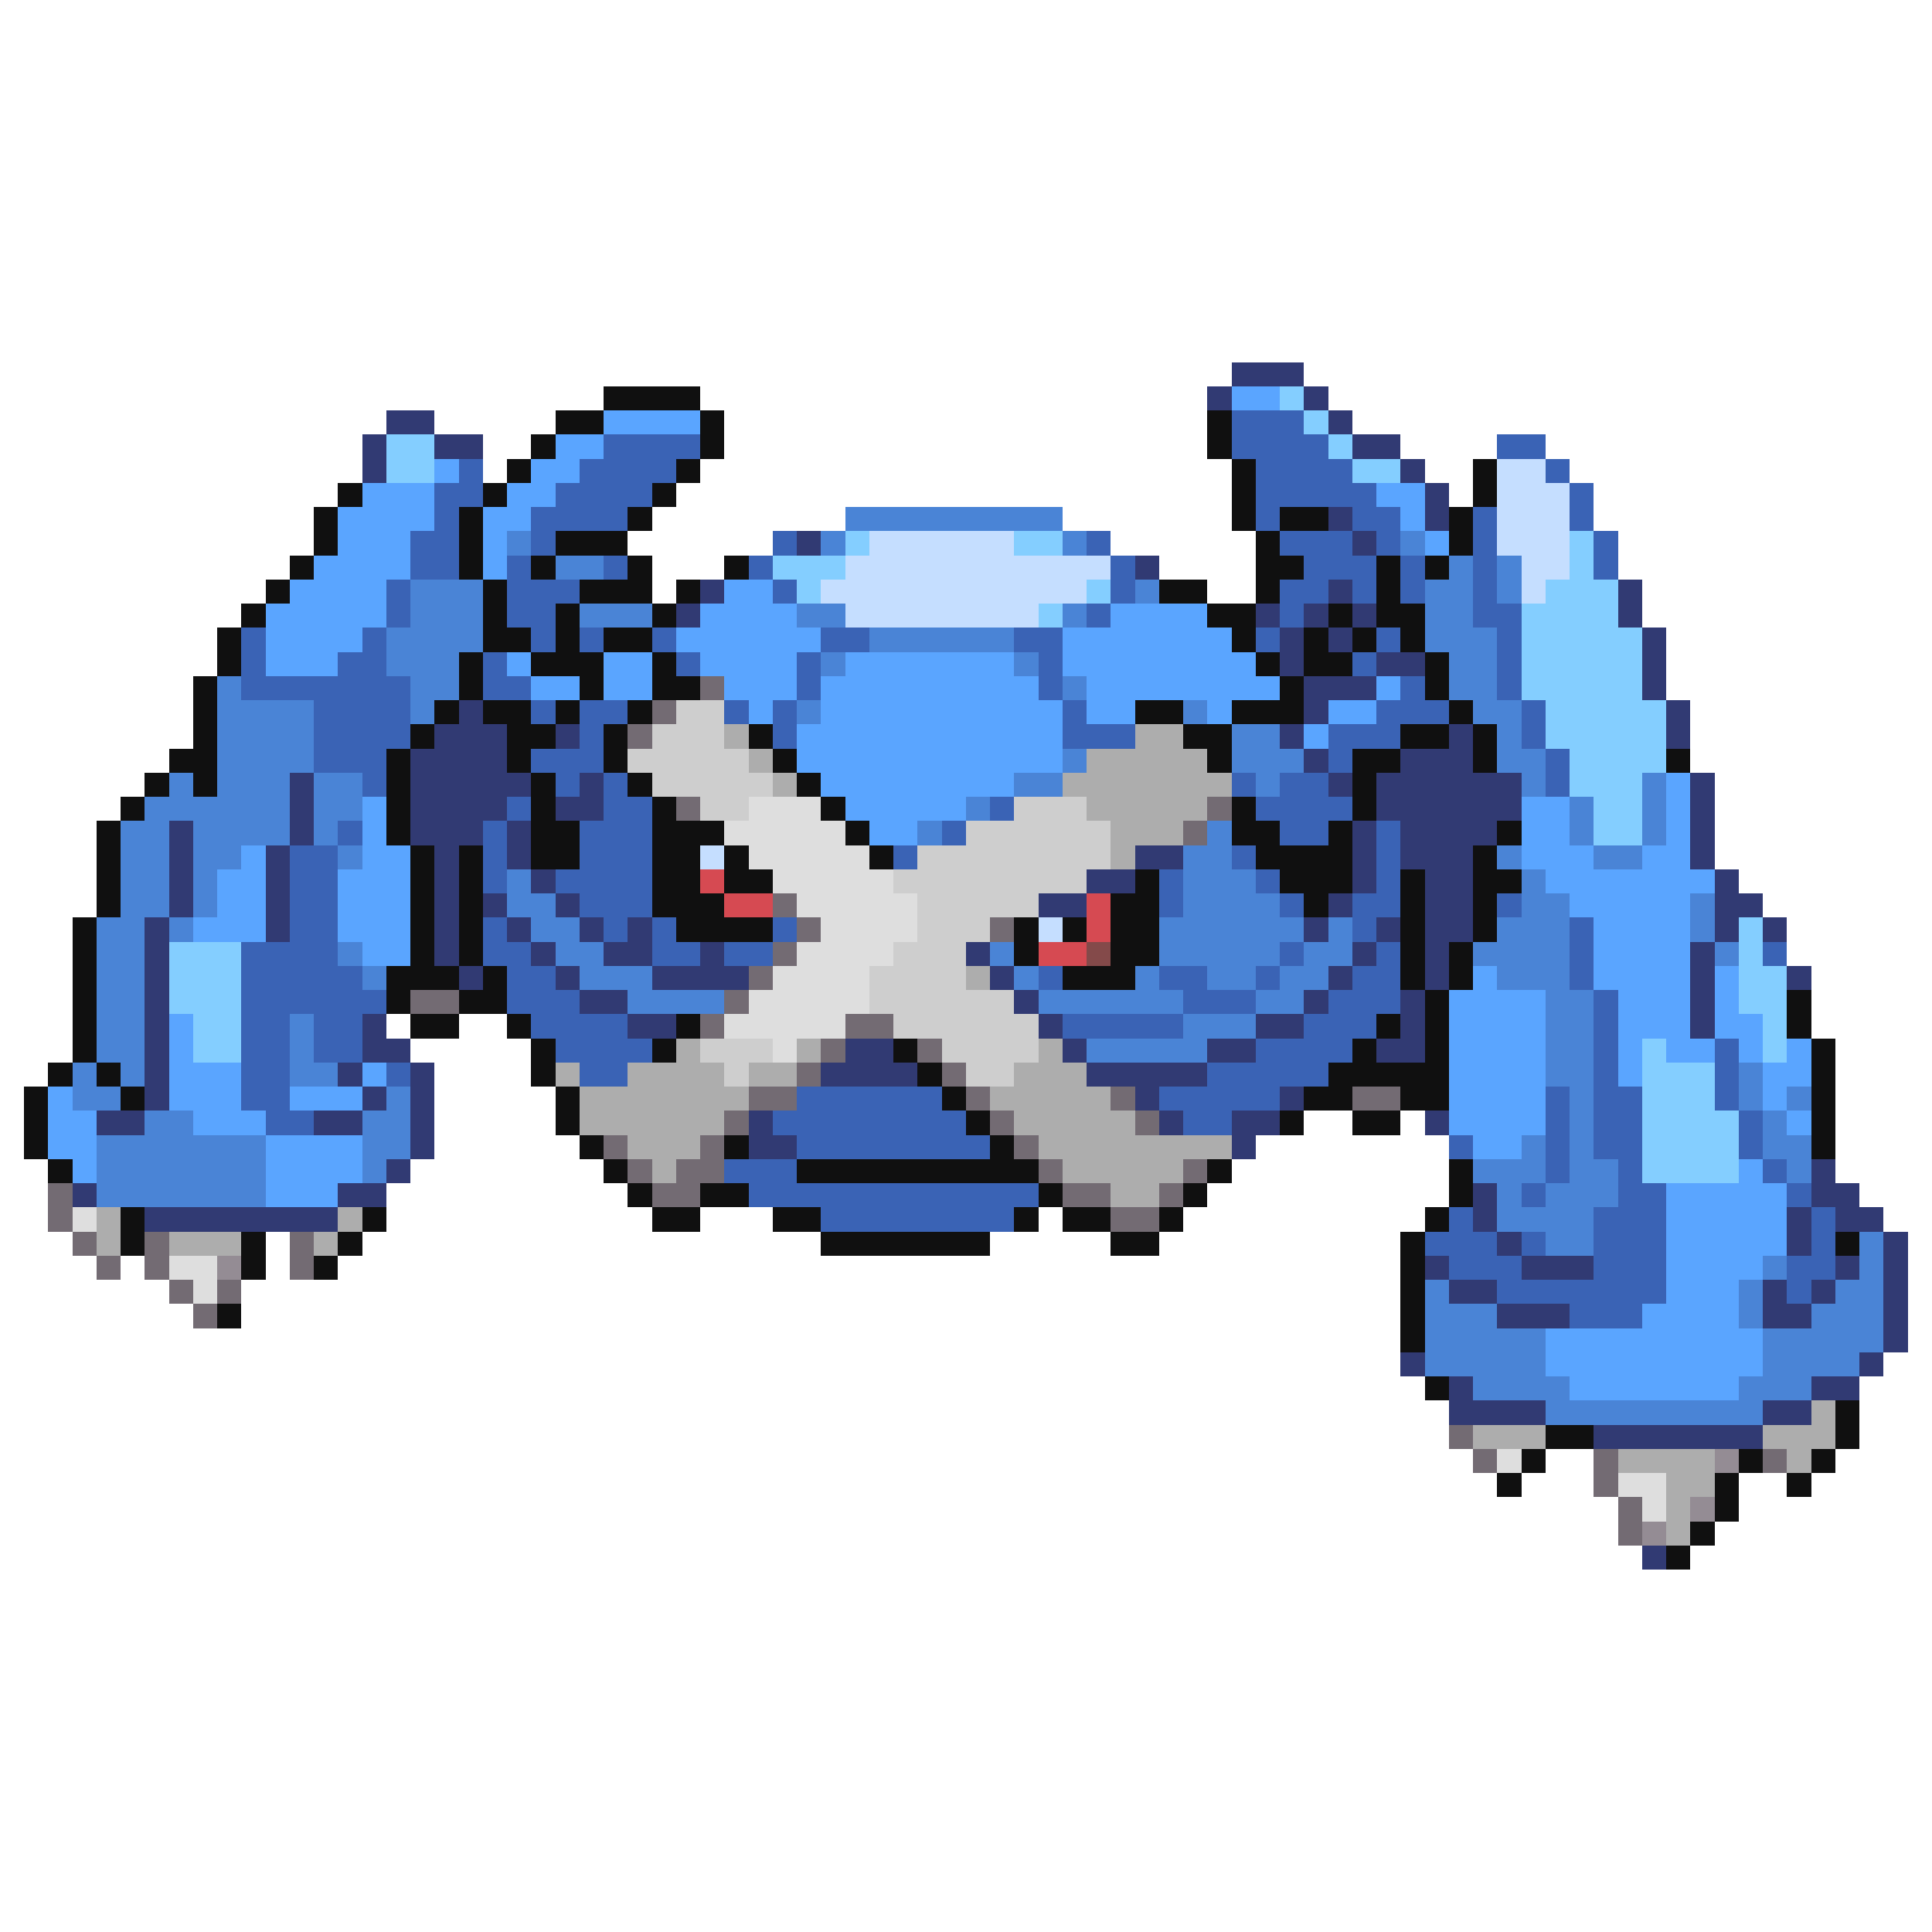 <svg xmlns="http://www.w3.org/2000/svg" viewBox="0 -0.5 80 80" shape-rendering="crispEdges">
<path stroke="#313a73" d="M51 15h3M50 16h1M54 16h1M16 17h2M55 17h1M15 18h1M18 18h2M56 18h2M15 19h1M58 19h1M59 20h1M55 21h1M59 21h1M33 22h1M56 22h1M47 23h1M29 24h1M55 24h1M67 24h1M28 25h1M52 25h1M54 25h1M56 25h1M67 25h1M53 26h1M55 26h1M68 26h1M53 27h1M57 27h2M68 27h1M54 28h3M68 28h1M19 29h1M54 29h1M69 29h1M18 30h3M23 30h1M53 30h1M60 30h1M69 30h1M17 31h4M54 31h1M58 31h3M12 32h1M17 32h5M24 32h1M55 32h1M57 32h6M70 32h1M12 33h1M17 33h4M23 33h2M57 33h6M70 33h1M7 34h1M12 34h1M17 34h3M21 34h1M56 34h1M58 34h4M70 34h1M7 35h1M11 35h1M18 35h1M21 35h1M47 35h2M56 35h1M58 35h3M70 35h1M7 36h1M11 36h1M18 36h1M22 36h1M45 36h2M56 36h1M59 36h2M71 36h1M7 37h1M11 37h1M18 37h1M20 37h1M23 37h1M43 37h2M55 37h1M59 37h2M71 37h2M6 38h1M11 38h1M18 38h1M21 38h1M24 38h1M26 38h1M54 38h1M57 38h1M59 38h2M71 38h1M73 38h1M6 39h1M18 39h1M22 39h1M25 39h2M29 39h1M40 39h1M56 39h1M59 39h1M70 39h1M6 40h1M19 40h1M23 40h1M27 40h4M41 40h1M55 40h1M59 40h1M70 40h1M74 40h1M6 41h1M24 41h2M42 41h1M54 41h1M58 41h1M70 41h1M6 42h1M15 42h1M26 42h2M43 42h1M52 42h2M58 42h1M70 42h1M6 43h1M15 43h2M35 43h2M44 43h1M50 43h2M57 43h2M6 44h1M14 44h1M17 44h1M34 44h4M45 44h5M6 45h1M15 45h1M17 45h1M47 45h1M53 45h1M4 46h2M13 46h2M17 46h1M31 46h1M48 46h1M51 46h2M59 46h1M17 47h1M31 47h2M51 47h1M16 48h1M75 48h1M3 49h1M14 49h2M61 49h1M75 49h2M6 50h8M61 50h1M74 50h1M76 50h2M62 51h1M74 51h1M78 51h1M59 52h1M63 52h3M76 52h1M78 52h1M60 53h2M73 53h1M75 53h1M78 53h1M62 54h3M73 54h2M78 54h1M78 55h1M58 56h1M77 56h1M60 57h1M75 57h2M60 58h4M73 58h2M66 59h7M68 64h1" />
<path stroke="#101010" d="M25 16h4M23 17h2M29 17h1M50 17h1M22 18h1M29 18h1M50 18h1M21 19h1M28 19h1M51 19h1M61 19h1M14 20h1M20 20h1M27 20h1M51 20h1M61 20h1M13 21h1M19 21h1M26 21h1M51 21h1M53 21h2M60 21h1M13 22h1M19 22h1M23 22h3M52 22h1M60 22h1M12 23h1M19 23h1M22 23h1M26 23h1M30 23h1M52 23h2M57 23h1M59 23h1M11 24h1M20 24h1M24 24h3M28 24h1M48 24h2M52 24h1M57 24h1M10 25h1M20 25h1M23 25h1M27 25h1M50 25h2M55 25h1M57 25h2M9 26h1M20 26h2M23 26h1M25 26h2M51 26h1M54 26h1M56 26h1M58 26h1M9 27h1M19 27h1M22 27h3M27 27h1M52 27h1M54 27h2M59 27h1M8 28h1M19 28h1M24 28h1M27 28h2M53 28h1M59 28h1M8 29h1M18 29h1M20 29h2M23 29h1M26 29h1M47 29h2M51 29h3M60 29h1M8 30h1M17 30h1M21 30h2M25 30h1M31 30h1M49 30h2M58 30h2M61 30h1M7 31h2M16 31h1M21 31h1M25 31h1M32 31h1M50 31h1M56 31h2M61 31h1M69 31h1M6 32h1M8 32h1M16 32h1M22 32h1M26 32h1M33 32h1M56 32h1M5 33h1M16 33h1M22 33h1M27 33h1M34 33h1M51 33h1M56 33h1M4 34h1M16 34h1M22 34h2M27 34h3M35 34h1M51 34h2M55 34h1M62 34h1M4 35h1M17 35h1M19 35h1M22 35h2M27 35h2M30 35h1M36 35h1M52 35h4M61 35h1M4 36h1M17 36h1M19 36h1M27 36h2M30 36h2M47 36h1M53 36h3M58 36h1M61 36h2M4 37h1M17 37h1M19 37h1M27 37h3M46 37h2M54 37h1M58 37h1M61 37h1M3 38h1M17 38h1M19 38h1M28 38h4M42 38h1M44 38h1M46 38h2M58 38h1M61 38h1M3 39h1M17 39h1M19 39h1M42 39h1M46 39h2M58 39h1M60 39h1M3 40h1M16 40h3M20 40h1M44 40h3M58 40h1M60 40h1M3 41h1M16 41h1M19 41h2M59 41h1M74 41h1M3 42h1M17 42h2M21 42h1M28 42h1M57 42h1M59 42h1M74 42h1M3 43h1M22 43h1M27 43h1M37 43h1M56 43h1M59 43h1M75 43h1M2 44h1M4 44h1M22 44h1M38 44h1M55 44h5M75 44h1M1 45h1M5 45h1M23 45h1M39 45h1M54 45h2M58 45h2M75 45h1M1 46h1M23 46h1M40 46h1M53 46h1M56 46h2M75 46h1M1 47h1M24 47h1M30 47h1M41 47h1M75 47h1M2 48h1M25 48h1M33 48h10M50 48h1M60 48h1M26 49h1M29 49h2M43 49h1M49 49h1M60 49h1M5 50h1M15 50h1M27 50h2M32 50h2M42 50h1M44 50h2M48 50h1M59 50h1M5 51h1M10 51h1M14 51h1M34 51h7M46 51h2M58 51h1M76 51h1M10 52h1M13 52h1M58 52h1M58 53h1M9 54h1M58 54h1M58 55h1M59 57h1M76 58h1M64 59h2M76 59h1M63 60h1M72 60h1M75 60h1M62 61h1M71 61h1M74 61h1M71 62h1M70 63h1M69 64h1" />
<path stroke="#5aa5ff" d="M51 16h2M25 17h4M23 18h2M18 19h1M22 19h2M15 20h3M21 20h2M57 20h2M14 21h4M20 21h2M58 21h1M14 22h3M20 22h1M59 22h1M13 23h4M20 23h1M12 24h4M30 24h2M11 25h5M29 25h4M46 25h4M11 26h4M28 26h6M44 26h7M11 27h3M21 27h1M25 27h2M29 27h4M35 27h7M44 27h8M22 28h2M25 28h2M30 28h3M34 28h9M45 28h8M57 28h1M31 29h1M34 29h10M45 29h2M50 29h1M55 29h2M33 30h11M54 30h1M33 31h11M34 32h8M69 32h1M15 33h1M35 33h5M63 33h2M69 33h1M15 34h1M36 34h2M63 34h2M69 34h1M10 35h1M15 35h2M63 35h3M68 35h2M9 36h2M14 36h3M64 36h7M9 37h2M14 37h3M65 37h5M8 38h3M14 38h3M66 38h4M15 39h2M66 39h4M61 40h1M66 40h4M71 40h1M60 41h4M67 41h3M71 41h1M7 42h1M60 42h4M67 42h3M71 42h2M7 43h1M60 43h4M67 43h1M69 43h2M72 43h1M74 43h1M7 44h3M15 44h1M60 44h4M67 44h1M73 44h2M2 45h1M7 45h3M12 45h3M60 45h4M73 45h1M2 46h2M8 46h3M60 46h4M74 46h1M2 47h2M11 47h4M61 47h2M3 48h1M11 48h4M72 48h1M11 49h3M69 49h5M69 50h5M69 51h5M69 52h4M69 53h3M68 54h4M64 55h9M64 56h9M65 57h7" />
<path stroke="#84ceff" d="M53 16h1M54 17h1M16 18h2M55 18h1M16 19h2M56 19h2M35 22h1M42 22h2M65 22h1M32 23h3M65 23h1M33 24h1M45 24h1M64 24h3M43 25h1M63 25h4M63 26h5M63 27h5M63 28h5M64 29h5M64 30h5M65 31h4M65 32h3M66 33h2M66 34h2M72 38h1M7 39h3M72 39h1M7 40h3M72 40h2M7 41h3M72 41h2M8 42h2M73 42h1M8 43h2M68 43h1M73 43h1M68 44h3M68 45h3M68 46h4M68 47h4M68 48h4" />
<path stroke="#3a63b5" d="M51 17h3M25 18h4M51 18h4M62 18h2M19 19h1M24 19h4M52 19h4M64 19h1M18 20h2M23 20h4M52 20h5M65 20h1M18 21h1M22 21h4M52 21h1M56 21h2M61 21h1M65 21h1M17 22h2M22 22h1M32 22h1M45 22h1M53 22h3M57 22h1M61 22h1M66 22h1M17 23h2M21 23h1M25 23h1M31 23h1M46 23h1M54 23h3M58 23h1M61 23h1M66 23h1M16 24h1M21 24h3M32 24h1M46 24h1M53 24h2M56 24h1M58 24h1M61 24h1M16 25h1M21 25h2M45 25h1M53 25h1M61 25h2M10 26h1M15 26h1M22 26h1M24 26h1M27 26h1M34 26h2M42 26h2M52 26h1M57 26h1M62 26h1M10 27h1M14 27h2M20 27h1M28 27h1M33 27h1M43 27h1M56 27h1M62 27h1M10 28h7M20 28h2M33 28h1M43 28h1M58 28h1M62 28h1M13 29h4M22 29h1M24 29h2M30 29h1M32 29h1M44 29h1M57 29h3M63 29h1M13 30h4M24 30h1M32 30h1M44 30h3M55 30h3M63 30h1M13 31h3M22 31h3M55 31h1M64 31h1M15 32h1M23 32h1M25 32h1M51 32h1M53 32h2M64 32h1M21 33h1M25 33h2M41 33h1M52 33h4M14 34h1M20 34h1M24 34h3M39 34h1M53 34h2M57 34h1M12 35h2M20 35h1M24 35h3M37 35h1M51 35h1M57 35h1M12 36h2M20 36h1M23 36h4M48 36h1M52 36h1M57 36h1M12 37h2M24 37h3M48 37h1M53 37h1M56 37h2M62 37h1M12 38h2M20 38h1M25 38h1M27 38h1M32 38h1M56 38h1M65 38h1M10 39h4M20 39h2M27 39h2M30 39h2M53 39h1M57 39h1M65 39h1M73 39h1M10 40h5M21 40h2M43 40h1M48 40h2M52 40h1M56 40h2M65 40h1M10 41h6M21 41h3M49 41h3M55 41h3M66 41h1M10 42h2M13 42h2M22 42h4M44 42h5M54 42h3M66 42h1M10 43h2M13 43h2M23 43h4M52 43h4M66 43h1M71 43h1M10 44h2M16 44h1M24 44h2M50 44h5M66 44h1M71 44h1M10 45h2M33 45h6M48 45h5M64 45h1M66 45h2M71 45h1M11 46h2M32 46h8M49 46h2M64 46h1M66 46h2M72 46h1M33 47h8M60 47h1M64 47h1M66 47h2M72 47h1M30 48h3M64 48h1M67 48h1M73 48h1M31 49h12M63 49h1M67 49h2M74 49h1M34 50h8M60 50h1M66 50h3M75 50h1M59 51h3M63 51h1M66 51h3M75 51h1M60 52h3M66 52h3M74 52h2M62 53h7M74 53h1M65 54h3" />
<path stroke="#c5deff" d="M62 19h2M62 20h3M62 21h3M36 22h6M62 22h3M35 23h11M63 23h2M34 24h11M63 24h1M35 25h8M29 35h1M43 38h1" />
<path stroke="#4a84d6" d="M35 21h9M21 22h1M34 22h1M44 22h1M58 22h1M23 23h2M60 23h1M62 23h1M17 24h3M47 24h1M59 24h2M62 24h1M17 25h3M24 25h3M33 25h2M44 25h1M59 25h2M16 26h4M36 26h6M59 26h3M16 27h3M34 27h1M42 27h1M60 27h2M9 28h1M17 28h2M44 28h1M60 28h2M9 29h4M17 29h1M33 29h1M49 29h1M61 29h2M9 30h4M51 30h2M62 30h1M9 31h4M44 31h1M51 31h3M62 31h2M7 32h1M9 32h3M13 32h2M42 32h2M52 32h1M63 32h1M68 32h1M6 33h6M13 33h2M40 33h1M65 33h1M68 33h1M5 34h2M8 34h4M13 34h1M38 34h1M50 34h1M65 34h1M68 34h1M5 35h2M8 35h2M14 35h1M49 35h2M62 35h1M66 35h2M5 36h2M8 36h1M21 36h1M49 36h3M63 36h1M5 37h2M8 37h1M21 37h2M49 37h4M63 37h2M70 37h1M4 38h2M7 38h1M22 38h2M48 38h6M55 38h1M62 38h3M70 38h1M4 39h2M14 39h1M23 39h2M41 39h1M48 39h5M54 39h2M61 39h4M71 39h1M4 40h2M15 40h1M24 40h3M42 40h1M47 40h1M50 40h2M53 40h2M62 40h3M4 41h2M26 41h4M43 41h6M52 41h2M64 41h2M4 42h2M12 42h1M49 42h3M64 42h2M4 43h2M12 43h1M45 43h5M64 43h2M3 44h1M5 44h1M12 44h2M64 44h2M72 44h1M3 45h2M16 45h1M65 45h1M72 45h1M74 45h1M6 46h2M15 46h2M65 46h1M73 46h1M4 47h7M15 47h2M63 47h1M65 47h1M73 47h2M4 48h7M15 48h1M61 48h3M65 48h2M74 48h1M4 49h7M62 49h1M64 49h3M62 50h4M64 51h2M77 51h1M73 52h1M77 52h1M59 53h1M72 53h1M76 53h2M59 54h3M72 54h1M75 54h3M59 55h5M73 55h5M59 56h5M73 56h4M61 57h4M72 57h3M64 58h9" />
<path stroke="#736b73" d="M29 28h1M27 29h1M26 30h1M28 33h1M50 33h1M49 34h1M32 37h1M33 38h1M41 38h1M32 39h1M31 40h1M17 41h2M30 41h1M29 42h1M35 42h2M34 43h1M38 43h1M33 44h1M39 44h1M31 45h2M40 45h1M46 45h1M56 45h2M30 46h1M41 46h1M47 46h1M25 47h1M29 47h1M42 47h1M26 48h1M28 48h2M43 48h1M49 48h1M2 49h1M27 49h2M44 49h2M48 49h1M2 50h1M46 50h2M3 51h1M6 51h1M12 51h1M4 52h1M6 52h1M12 52h1M7 53h1M9 53h1M8 54h1M60 59h1M61 60h1M66 60h1M73 60h1M66 61h1M67 62h1M67 63h1" />
<path stroke="#cecece" d="M28 29h2M27 30h3M26 31h5M27 32h5M29 33h2M42 33h3M40 34h6M38 35h8M37 36h8M38 37h5M38 38h3M37 39h3M36 40h4M36 41h6M37 42h6M29 43h3M39 43h4M30 44h1M40 44h2" />
<path stroke="#adadad" d="M30 30h1M47 30h2M31 31h1M45 31h5M32 32h1M44 32h7M45 33h5M46 34h3M46 35h1M40 40h1M28 43h1M33 43h1M43 43h1M23 44h1M26 44h4M31 44h2M42 44h3M24 45h7M41 45h5M24 46h6M42 46h5M26 47h3M43 47h8M27 48h1M44 48h5M46 49h2M4 50h1M14 50h1M4 51h1M7 51h3M13 51h1M75 58h1M61 59h3M73 59h3M67 60h4M74 60h1M69 61h2M69 62h1M69 63h1" />
<path stroke="#dedede" d="M31 33h3M30 34h5M31 35h5M32 36h5M33 37h5M34 38h4M33 39h4M32 40h4M31 41h5M30 42h5M32 43h1M3 50h1M7 52h2M8 53h1M62 60h1M67 61h2M68 62h1" />
<path stroke="#d64a52" d="M29 36h1M30 37h2M45 37h1M45 38h1M43 39h2" />
<path stroke="#844a4a" d="M45 39h1" />
<path stroke="#948c94" d="M9 52h1M71 60h1M70 62h1M68 63h1" />
</svg>